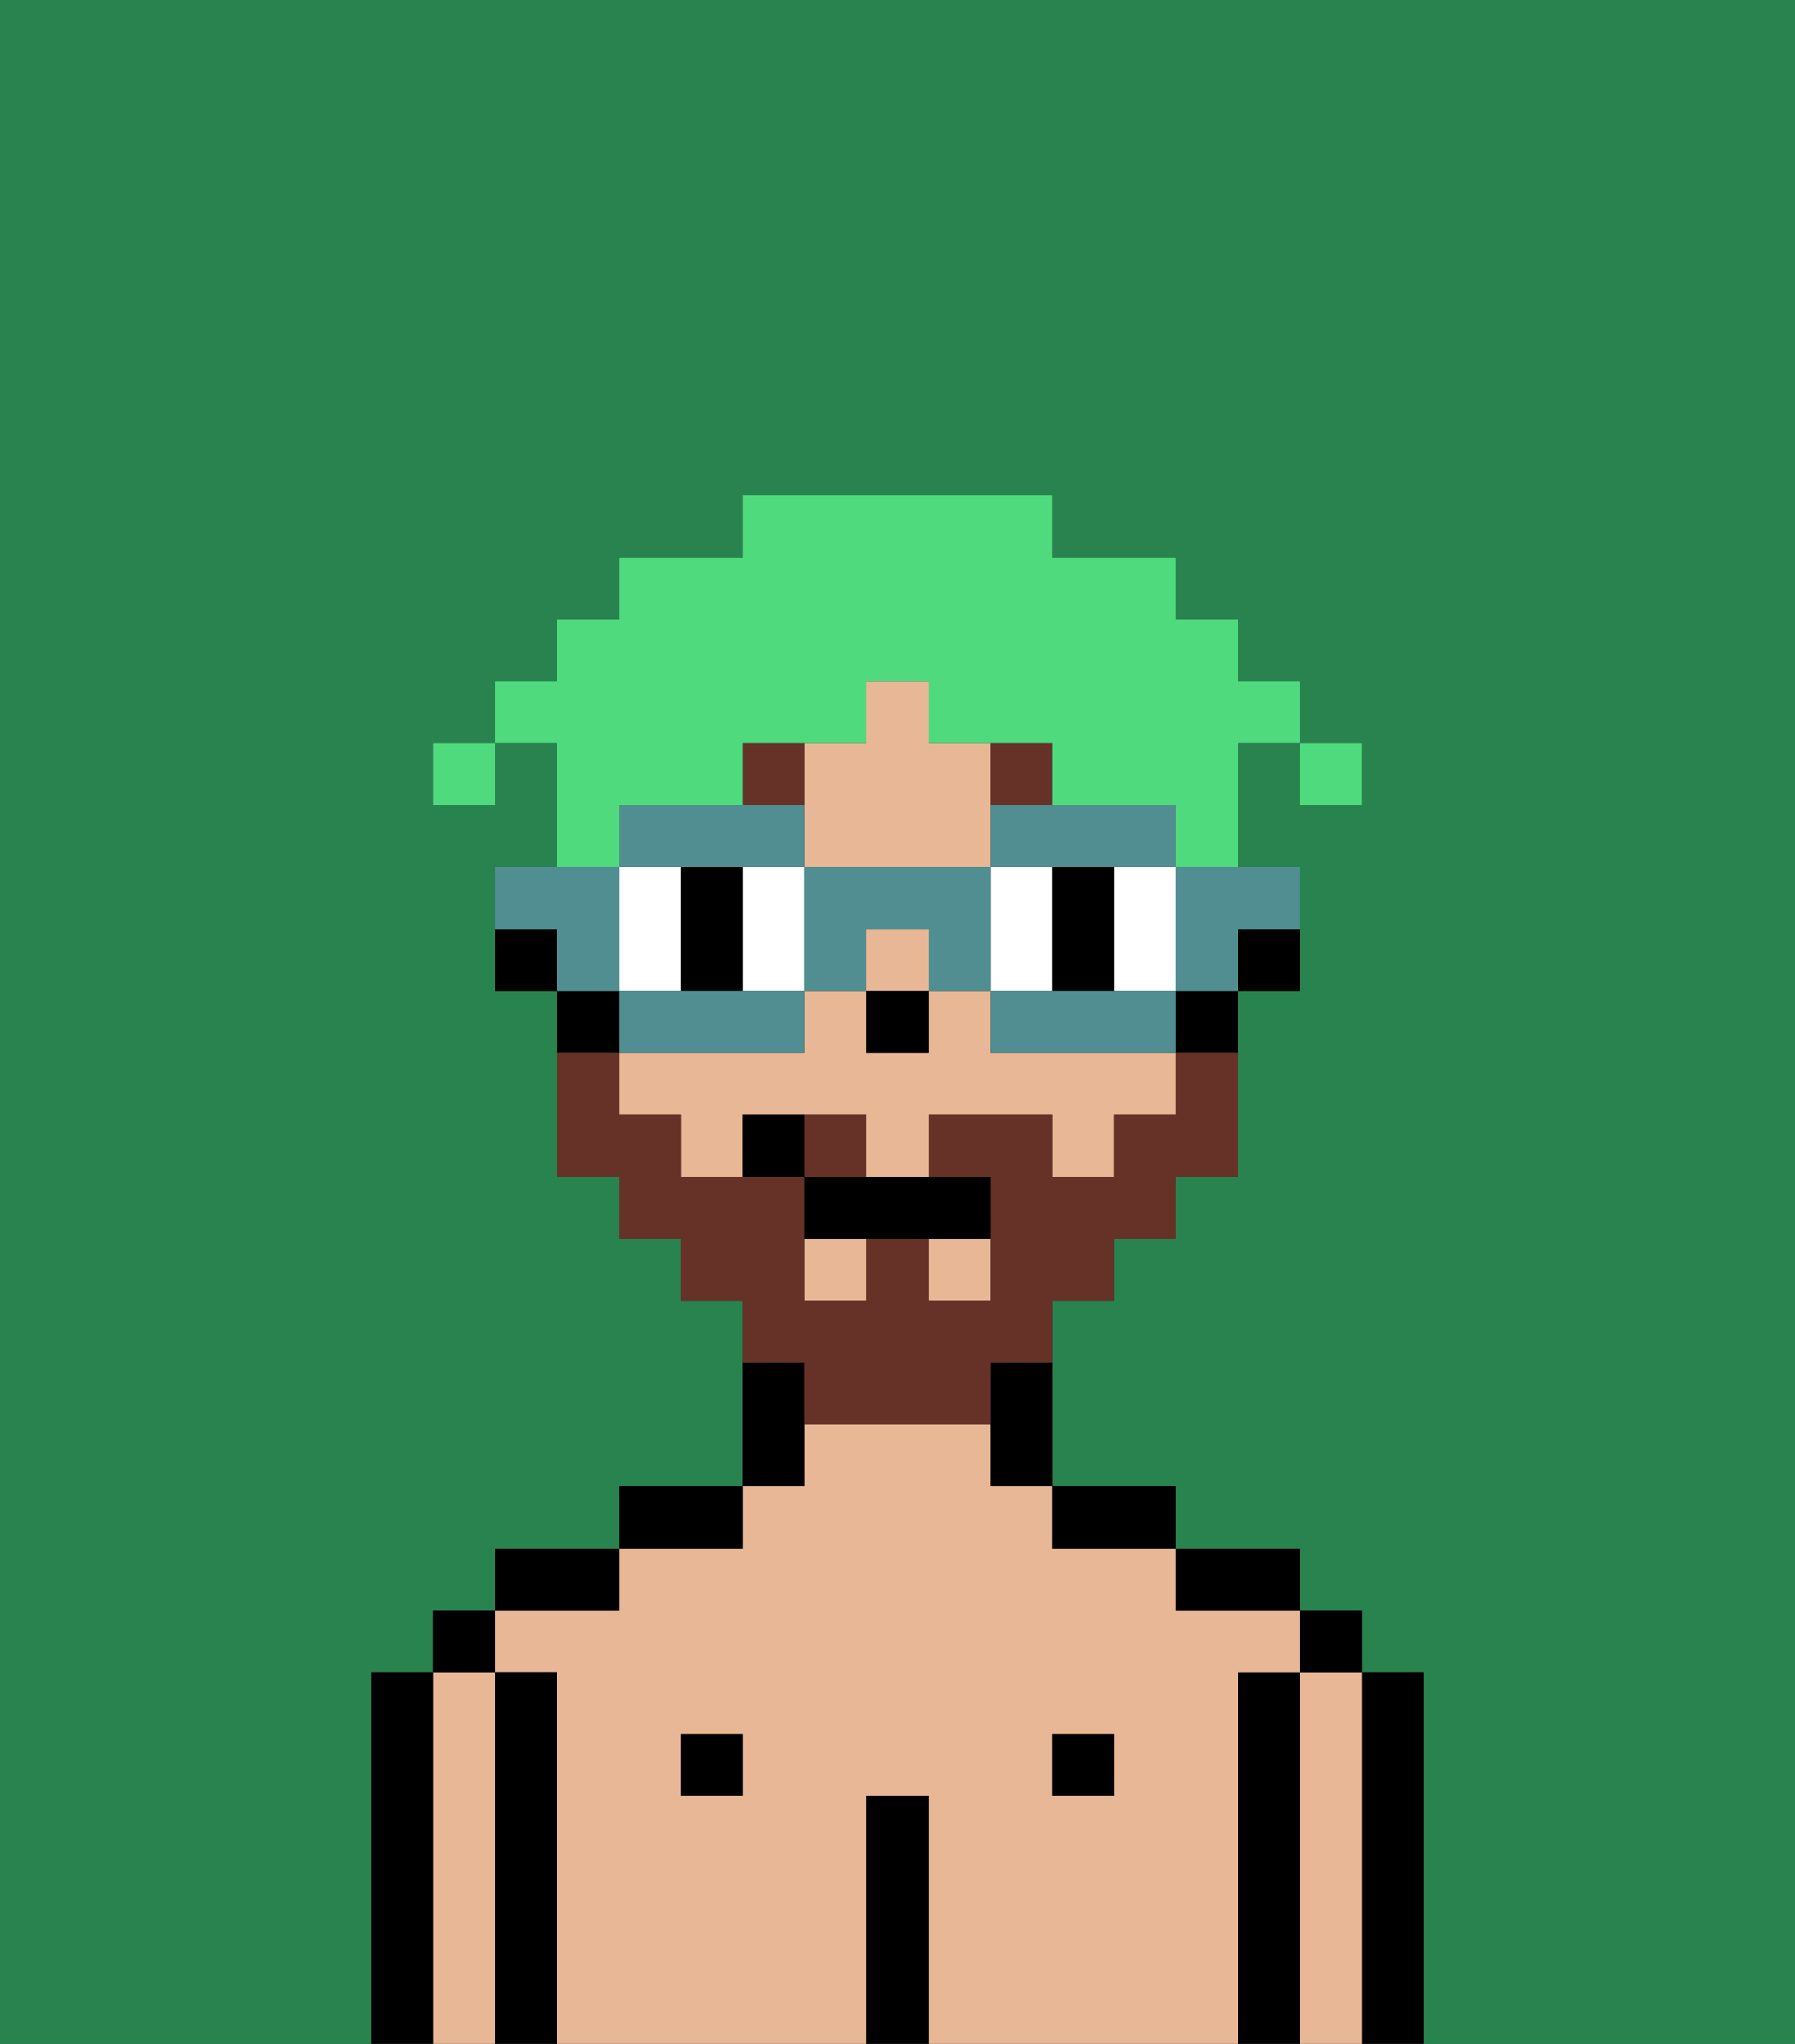 <svg xmlns="http://www.w3.org/2000/svg" viewBox="0 0 29 33"><rect x="0" y="0" width="29" height="33" fill="#333333" stroke="none"/><defs><style>polygon,rect,path{shape-rendering:crispedges;}.hb210-1{fill:#29834f;}.hb210-2{fill:#000000;}.hb210-3{fill:#e8b795;}.hb210-4{fill:#ffffff;}.hb210-5{fill:#663228;}.hb210-6{fill:#663228;}.hb210-7{fill:#4fdb7d;}.hb210-8{fill:#508e91;}</style></defs><path class="hb210-1" d="M6,32V27H7V26H8V25h2V24h2V21H11V20H10V19H9V16H8V14H9V12H8v1H7V12H8V11H9V10h1V9h2V8h5V9h2v1h1v1h1v1h1v1H21V12H20v2h1v2H20v3H19v1H18v1H17v3h2v1h2v1h1v1h1v6h6V0H0V33H6Z"/><path class="hb210-2" d="M23,27H22v6h1V27Z"/><path class="hb210-3" d="M22,27H21v6h1V27Z"/><rect class="hb210-2" x="21" y="26" width="1" height="1"/><path class="hb210-2" d="M21,27H20v6h1V27Z"/><path class="hb210-3" d="M20,27h1V26H19V25H17V24H16V23H13v1H12v1H10v1H8v1H9v6h5V29h1v4h5V27Zm-8,2H11V28h1Zm6,0H17V28h1Z"/><path class="hb210-2" d="M20,26h1V25H19v1Z"/><rect class="hb210-2" x="17" y="28" width="1" height="1"/><path class="hb210-2" d="M18,25h1V24H17v1Z"/><path class="hb210-2" d="M15,29H14v4h1V29Z"/><path class="hb210-2" d="M13,23V22H12v2h1Z"/><rect class="hb210-2" x="11" y="28" width="1" height="1"/><path class="hb210-2" d="M12,24H10v1h2Z"/><path class="hb210-2" d="M10,25H8v1h2Z"/><path class="hb210-2" d="M9,27H8v6H9V27Z"/><path class="hb210-3" d="M8,27H7v6H8V27Z"/><rect class="hb210-2" x="7" y="26" width="1" height="1"/><path class="hb210-2" d="M7,27H6v6H7V27Z"/><path class="hb210-2" d="M20,16h1V15H20Z"/><path class="hb210-3" d="M13,14h3V12H15V11H14v1H13v2Z"/><path class="hb210-3" d="M16,17V16H15v1H14V16H13v1H10v1h1v1h1V18h2v1h1V18h2v1h1V18h1V17H16Z"/><rect class="hb210-3" x="14" y="15" width="1" height="1"/><rect class="hb210-3" x="13" y="20" width="1" height="1"/><rect class="hb210-3" x="15" y="20" width="1" height="1"/><path class="hb210-2" d="M19,17h1V16H19Z"/><path class="hb210-2" d="M16,23v1h1V22H16Z"/><path class="hb210-2" d="M10,16H9v1h1Z"/><path class="hb210-2" d="M8,15v1H9V15Z"/><rect class="hb210-2" x="14" y="16" width="1" height="1"/><path class="hb210-4" d="M11,15V14H10v2h1Z"/><path class="hb210-4" d="M12,14v2h1V14Z"/><path class="hb210-4" d="M16,14v2h1V14Z"/><path class="hb210-4" d="M18,15v1h1V14H18Z"/><path class="hb210-2" d="M11,14v2h1V14Z"/><path class="hb210-2" d="M18,14H17v2h1V14Z"/><path class="hb210-5" d="M17,13V12H16v1Z"/><path class="hb210-5" d="M13,12H12v1h1Z"/><path class="hb210-6" d="M14,18H13v1h1Z"/><path class="hb210-6" d="M13,23h3V22h1V21h1V20h1V19h1V17H19v1H18v1H17V18H15v1h1v2H15V20H14v1H13V19H11V18H10V17H9v2h1v1h1v1h1v1h1Z"/><path class="hb210-2" d="M13,19v1h3V19H13Z"/><path class="hb210-2" d="M12,18v1h1V18Z"/><rect class="hb210-7" x="21" y="12" width="1" height="1"/><path class="hb210-7" d="M10,13h2V12h2V11h1v1h2v1h2v1h1V12h1V11H20V10H19V9H17V8H12V9H10v1H9v1H8v1H9v2h1Z"/><rect class="hb210-7" x="7" y="12" width="1" height="1"/><path class="hb210-8" d="M19,15v1h1V15h1V14H19Z"/><path class="hb210-8" d="M18,16H16v1h3V16Z"/><path class="hb210-8" d="M12,14h1V13H10v1h2Z"/><path class="hb210-8" d="M16,14h3V13H16Z"/><path class="hb210-8" d="M13,14v2h1V15h1v1h1V14Z"/><path class="hb210-8" d="M13,17V16H10v1h3Z"/><path class="hb210-8" d="M10,15V14H8v1H9v1h1Z"/></svg>